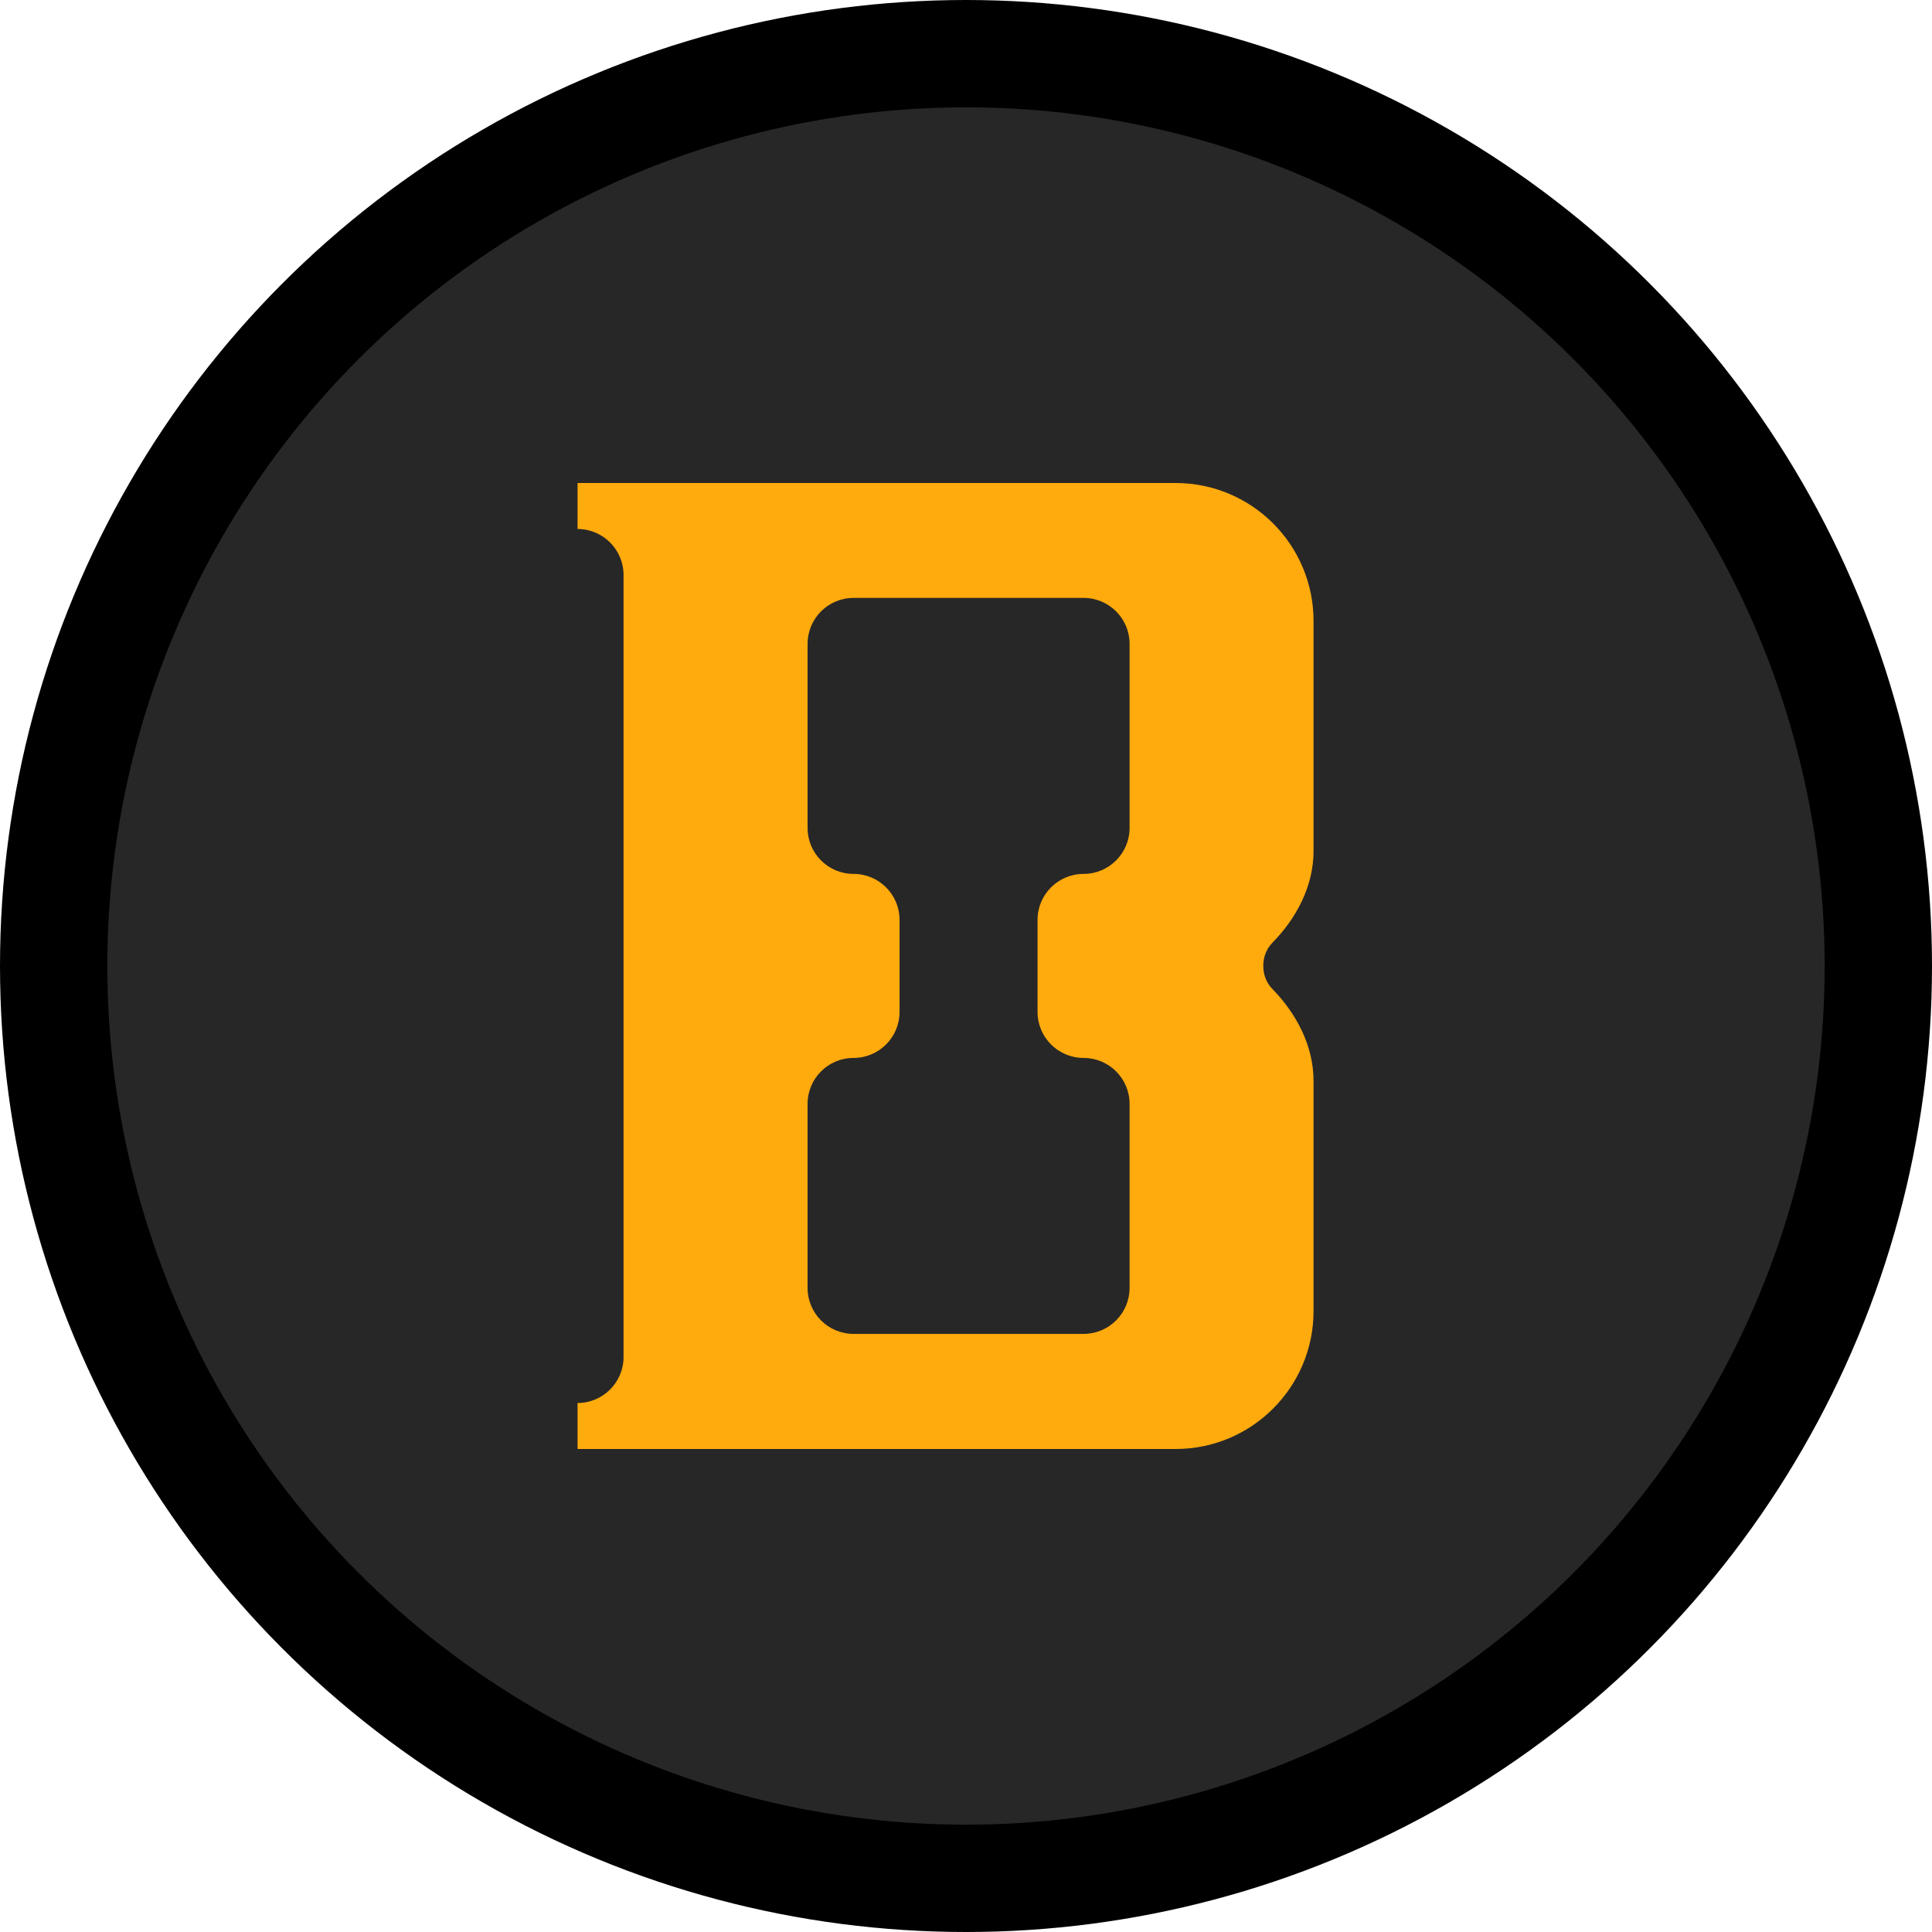 <svg width="36" height="36" viewBox="0 0 36 36" fill="none" xmlns="http://www.w3.org/2000/svg">
<circle cx="18" cy="18" r="17" fill="#272727" stroke="black" stroke-width="2"/>
<path fill-rule="evenodd" clip-rule="evenodd" d="M10.762 9H21.905C23.325 9 24.476 10.152 24.476 11.571V15.857C24.476 16.515 24.154 17.114 23.708 17.568C23.483 17.797 23.483 18.197 23.707 18.426C24.154 18.882 24.476 19.484 24.476 20.143V24.429C24.476 25.848 23.325 27 21.905 27H10.762V26.143C11.235 26.143 11.619 25.759 11.619 25.286V10.714C11.619 10.241 11.235 9.857 10.762 9.857V9ZM15.905 11.141C15.431 11.141 15.048 11.525 15.048 11.998V15.427C15.048 15.9 15.431 16.284 15.905 16.284C16.378 16.284 16.762 16.668 16.762 17.141V18.855C16.762 19.329 16.378 19.713 15.905 19.713C15.431 19.713 15.048 20.096 15.048 20.57V23.998C15.048 24.472 15.431 24.855 15.905 24.855H20.191C20.664 24.855 21.048 24.472 21.048 23.998V20.57C21.048 20.096 20.664 19.713 20.191 19.713C19.717 19.713 19.333 19.329 19.333 18.855V17.141C19.333 16.668 19.717 16.284 20.191 16.284C20.664 16.284 21.048 15.9 21.048 15.427V11.998C21.048 11.525 20.664 11.141 20.191 11.141H15.905Z" fill="#FFAA0D"/>
</svg>
